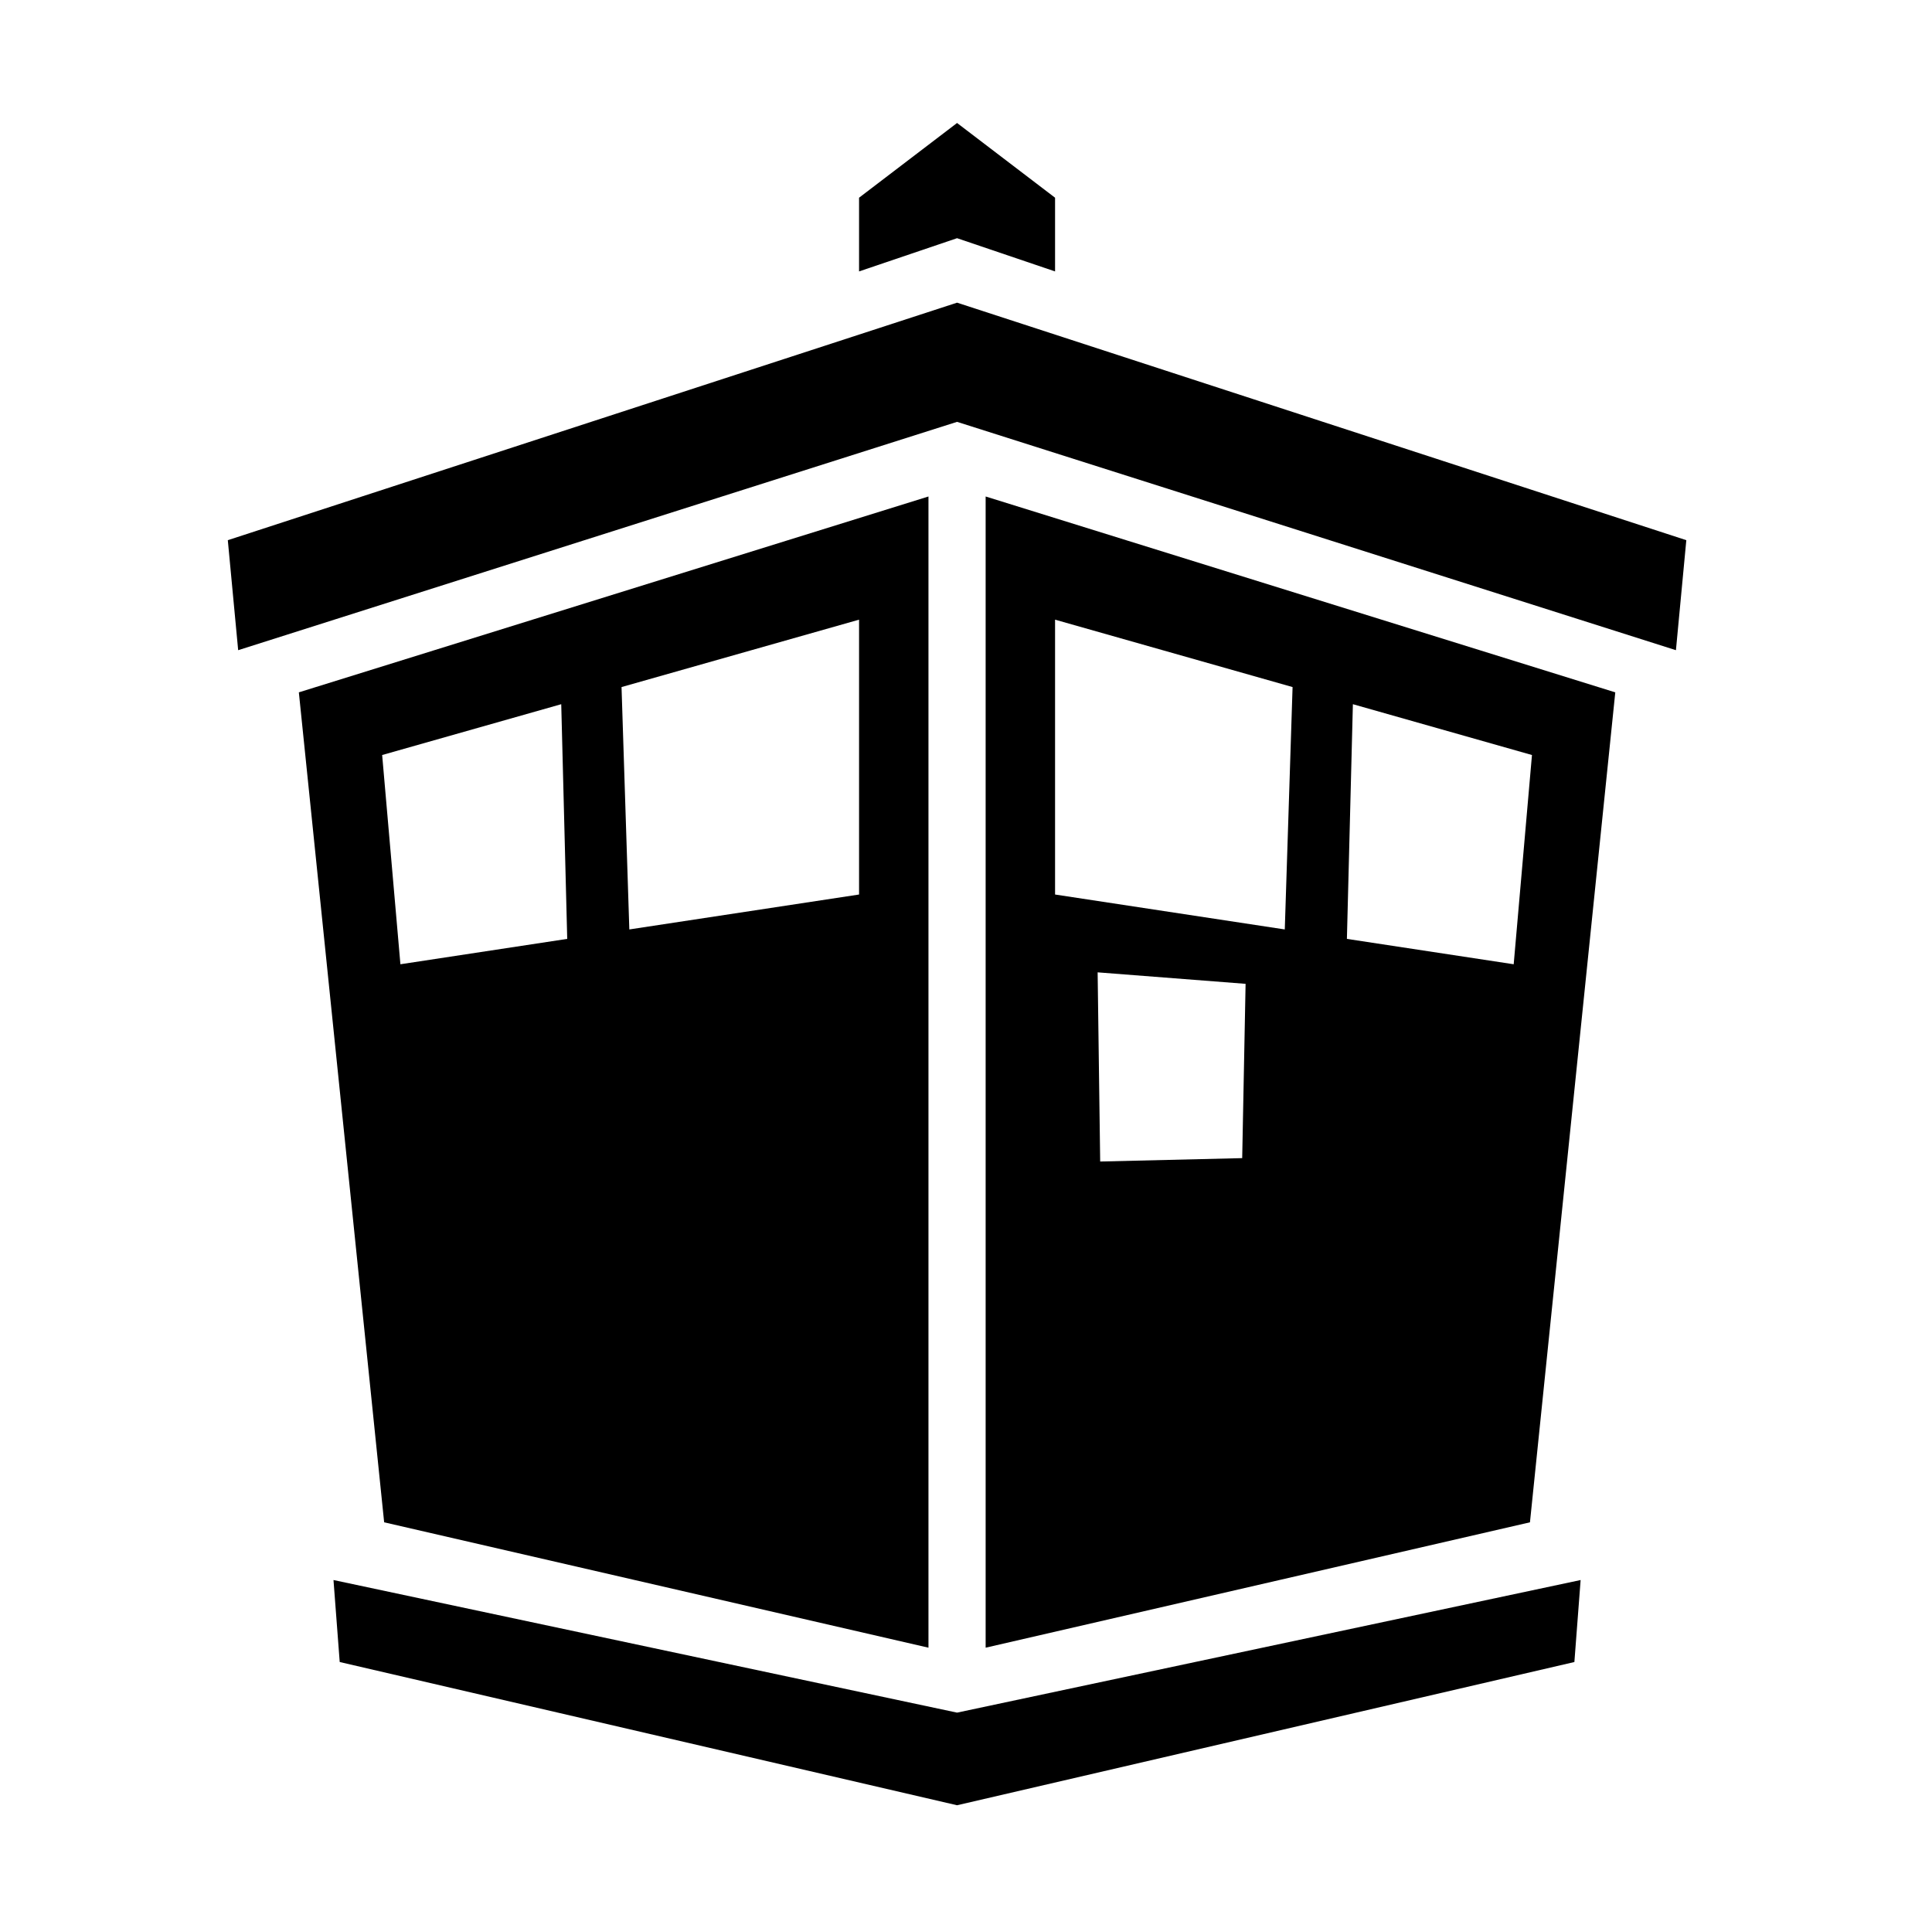 <?xml version="1.0" encoding="UTF-8" standalone="no"?><!DOCTYPE svg PUBLIC "-//W3C//DTD SVG 1.1//EN" "http://www.w3.org/Graphics/SVG/1.1/DTD/svg11.dtd"><svg width="100%" height="100%" viewBox="0 0 91 90" version="1.1" xmlns="http://www.w3.org/2000/svg" xmlns:xlink="http://www.w3.org/1999/xlink" xml:space="preserve" xmlns:serif="http://www.serif.com/" style="fill-rule:evenodd;clip-rule:evenodd;stroke-linejoin:round;stroke-miterlimit:2;"><rect id="WM" x="0.079" y="0" width="90" height="90" style="fill:none;"/><path d="M45.079,19.871l-33.861,10.756l-0.488,-5.182l34.349,-11.188l34.349,11.188l-0.489,5.182l-33.86,-10.756Zm-0,-8.651l-4.616,1.565l-0,-3.472l4.616,-3.52l4.616,3.52l-0,3.472l-4.616,-1.565Zm-0,73.816l-29.078,-6.747l-0.293,-3.862l29.371,6.246l29.371,-6.246l-0.294,3.862l-29.077,6.747Zm-1.347,-61.649l-0,54.227l-25.638,-5.906l-4.018,-39.095l29.656,-9.226Zm-17.297,9.784l-8.435,2.394l0.86,9.856l7.857,-1.195l-0.282,-11.055Zm3.207,10.61l10.821,-1.645l-0,-12.947l-11.188,3.175l0.367,11.417Zm16.783,-20.394l29.657,9.226l-4.019,39.095l-25.638,5.906l0,-54.227Zm17.298,9.784l-0.282,11.055l7.856,1.195l0.861,-9.856l-8.435,-2.394Zm-12.023,12.631l0.12,8.911l6.689,-0.16l0.16,-8.21l-6.969,-0.541Zm8.815,-2.021l0.367,-11.417l-11.187,-3.175l-0,12.947l10.82,1.645Z"/></svg>